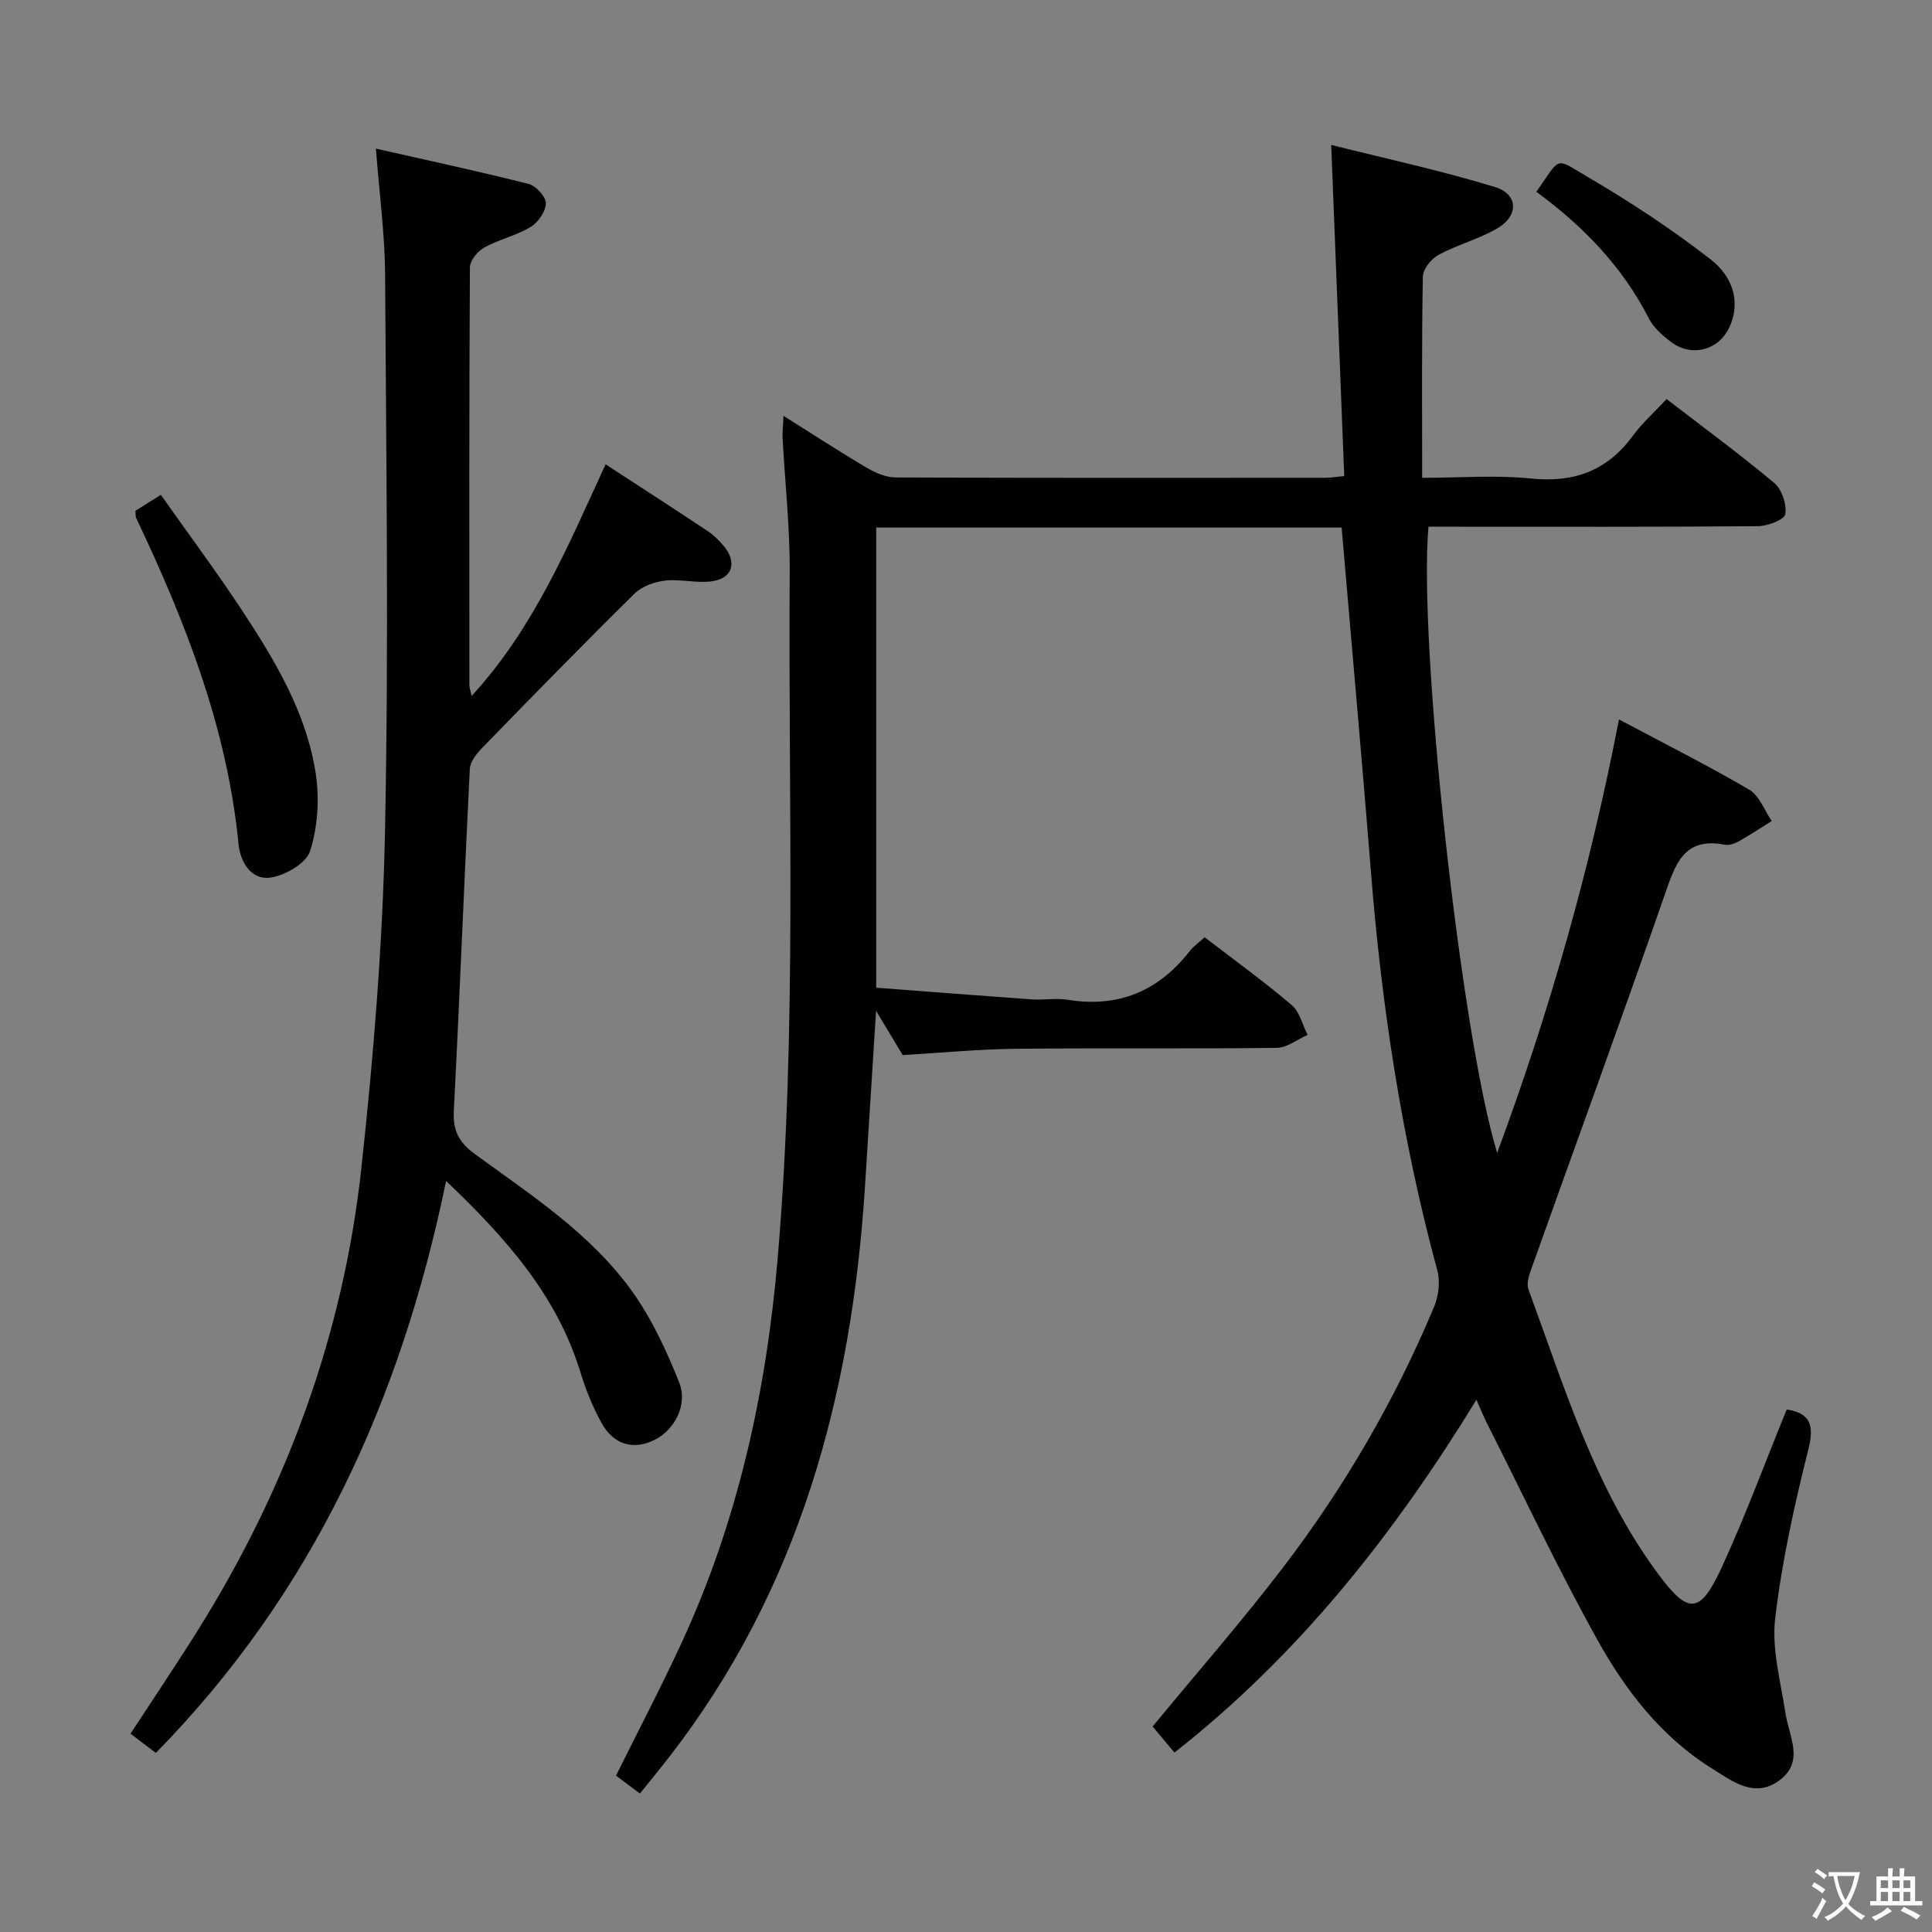 <svg enable-background="new 0 0 400 400" viewBox="0 0 400 400" xmlns="http://www.w3.org/2000/svg"><rect x="0" y="0" width="400" height="400" fill="#808080" stroke="none"/><path d="m377.9 391.2c-.2.3-.4.5-.6.8-.7-.6-1.4-1-2.2-1.5.2-.3.4-.5.5-.8.6.4 1.4.8 2.3 1.5zm-1.8 6.1c-.2-.2-.5-.4-.9-.6.4-.6.8-1.2 1.2-1.9s.7-1.3.9-1.9c.3.3.5.5.8.7-.7 1.3-1.4 2.6-2 3.7zm2.2-9c-.3.3-.5.5-.6.8-.6-.6-1.3-1.1-2-1.5.3-.3.5-.5.6-.7.6.5 1.3.9 2 1.4zm.3.2v-.9h2 4.5c-.3 1.3-.6 2.5-1 3.6s-.9 2.1-1.4 3c.4.5 1 1 1.6 1.4s1.2.8 1.9 1.1c-.3.2-.5.4-.8.8-.4-.3-1-.7-1.6-1.2s-1.2-1.1-1.6-1.6c-.5.6-1.1 1.1-1.7 1.6s-1.4.9-2.1 1.4c-.1-.3-.3-.5-.7-.8.6-.2 1.2-.5 1.9-1s1.4-1.1 2-1.8c-.5-.8-.9-1.6-1.2-2.5s-.6-2-.8-3.2c-.4.1-.7.1-1 .1zm2.5 2.7c.3 1 .7 1.7 1 2.2.3-.5.6-1.1 1-2s.6-1.9.9-3h-3.2-.4c.1.9.3 1.8.7 2.8z" fill="#fbfcfa"/><path d="m396.5 388.5v1.5 3.6h1.5v.9c-.4 0-1 0-1.7 0h-7.9c-.5 0-.9 0-1.2 0v-.9h1.3v-3.5c0-.7 0-1.2 0-1.6h2.4c0-.8 0-1.4 0-1.7h1c0 .3-.1.8-.1 1.7h1.5c0-.8 0-1.4 0-1.7h1c0 .3-.1.9-.1 1.7zm-8.2 9.2c-.2-.3-.5-.5-.8-.8.8-.3 1.4-.6 1.9-.9s1-.7 1.4-1.1c.3.3.6.5.9.8-1.6 1-2.8 1.6-3.4 2zm2.6-6.8v-1.6h-1.5v1.6zm0 2.7v-1.9h-1.5v1.9zm2.4-2.7v-1.6h-1.5v1.6zm0 2.7v-1.9h-1.5v1.9zm.2 2 .7-.8c.4.2.9.5 1.6.8s1.3.7 1.8 1c-.3.3-.5.5-.8.8-.4-.3-1.5-1-3.3-1.8zm2-4.7v-1.6h-1.4v1.6zm0 2.7v-1.9h-1.4v1.9z" fill="#fbfcfa"/><g fill="#010100"><path d="m277.77 109.23c-32.35 0-64.15 0-96.36 0v95.26c10.77.82 21.48 1.66 32.2 2.42 2.49.17 5.05-.31 7.49.09 10.46 1.68 18.74-1.8 25.2-10.06.81-1.03 1.94-1.81 3.11-2.89 6.07 4.66 12.24 9.13 18.03 14.04 1.65 1.4 2.21 4.09 3.28 6.18-2.13.93-4.25 2.65-6.39 2.68-17.99.22-35.99 0-53.99.19-7.63.08-15.25.82-23.45 1.3-1.47-2.45-3.21-5.35-5.51-9.17-.81 12.92-1.55 24.77-2.31 36.62-2.77 42.97-13.6 83.18-40.5 117.85-1.93 2.49-3.93 4.91-6.08 7.59-1.78-1.33-3.35-2.51-4.95-3.71 4.59-9.25 9.29-18.22 13.53-27.39 11.72-25.33 17.59-52.11 19.95-79.84 4.02-47.22 2.14-94.52 2.48-141.8.07-9.28-.98-18.57-1.47-27.86-.07-1.28.1-2.57.19-4.63 6.07 3.81 11.6 7.42 17.28 10.77 1.77 1.04 3.95 1.97 5.94 1.98 29.66.12 59.32.09 88.99.07.96 0 1.91-.17 3.88-.35-.89-22.56-1.77-44.89-2.7-68.57 11.38 2.86 22.8 5.32 33.93 8.73 4.81 1.48 4.92 5.92.53 8.51-3.82 2.25-8.29 3.4-12.21 5.51-1.51.81-3.24 2.94-3.27 4.49-.26 13.63-.15 27.27-.15 41.68 8.06 0 15.37-.59 22.55.15 8.92.92 15.76-1.62 21.07-8.84 1.96-2.66 4.48-4.91 6.99-7.61 7.73 5.96 15.21 11.43 22.29 17.38 1.58 1.32 2.6 4.42 2.29 6.45-.17 1.13-3.63 2.47-5.61 2.49-21 .18-41.99.11-62.99.11-1.78 0-3.56 0-5.28 0-2.13 23.99 6.74 105.16 14.22 129.66 10.9-29.43 19.24-58.8 25.22-89.76 9.47 5.04 18.37 9.51 26.95 14.53 2.11 1.23 3.15 4.29 4.68 6.5-2.28 1.42-4.51 2.91-6.85 4.22-.84.47-1.98.86-2.87.69-8.54-1.66-10.26 4.1-12.46 10.43-9.05 26.03-18.51 51.91-27.77 77.87-.42 1.18-.8 2.72-.41 3.8 7.46 20.24 13.67 41.05 26.75 58.75 6.3 8.53 8.73 8.61 13.25-1.22 4.91-10.68 8.99-21.74 13.46-32.7 4.66.73 5.81 2.97 4.5 8.18-2.9 11.57-5.51 23.3-6.89 35.12-.74 6.36 1.15 13.07 2.13 19.58.72 4.77 3.97 9.93-1.15 13.83-5.18 3.94-9.83.26-14.11-2.41-10.45-6.53-17.84-16.11-23.66-26.58-8.15-14.65-15.3-29.86-22.86-44.83-.67-1.32-1.22-2.7-2.2-4.9-17.1 27.87-36.7 52.76-62.52 73.04-1.66-1.98-3.2-3.82-4.52-5.4 9.24-11.21 18.54-21.84 27.1-33.05 12.65-16.58 23.1-34.56 31.17-53.83.94-2.24 1.3-5.23.67-7.54-7.36-27.18-11.57-54.86-13.77-82.89-1.88-23.51-4-46.99-6.04-70.91z"/><path d="m125.38 96.13c7.31 4.76 14.28 9.26 21.19 13.86 1.23.82 2.33 1.92 3.28 3.06 2.77 3.31 1.87 6.64-2.34 7.28-3.19.49-6.59-.49-9.82-.12-2.2.25-4.77 1.17-6.31 2.68-10.65 10.5-21.1 21.21-31.53 31.93-1.16 1.19-2.5 2.86-2.58 4.36-1.19 23.58-2.09 47.18-3.31 70.75-.21 4.12 1.01 6.56 4.39 9.03 11.68 8.52 24.01 16.49 32.56 28.45 4.07 5.7 7.12 12.3 9.72 18.85 1.83 4.61-1.03 9.82-5.06 11.83-4.37 2.18-8.48 1.11-11.01-3.46-1.84-3.31-3.29-6.91-4.4-10.54-4.85-15.88-15.36-27.72-27.8-39.58-9.33 45.27-27.6 85.31-60.09 118.41-.9-.68-1.78-1.34-2.65-2-.8-.61-1.6-1.22-2.6-1.98 4.87-7.46 9.58-14.43 14.03-21.55 18.33-29.32 30.02-61.14 33.76-95.49 2.54-23.27 4.44-46.7 4.91-70.09.77-38.31.24-76.65.01-114.97-.05-8.27-1.17-16.53-1.9-26.07 10.89 2.47 21.31 4.7 31.63 7.32 1.52.39 3.59 2.66 3.56 4.01-.04 1.7-1.62 3.97-3.19 4.91-2.94 1.78-6.49 2.54-9.51 4.21-1.39.77-3.02 2.69-3.03 4.1-.17 28.83-.13 57.65-.11 86.48 0 .59.23 1.17.47 2.29 12.94-14.12 19.94-31.03 27.73-47.96z"/><path d="m28.04 105.76c1.55-.97 2.94-1.85 5.26-3.31 5.62 7.97 11.45 15.79 16.82 23.93 6.87 10.43 13.33 21.24 15.25 33.79.8 5.21.41 11.02-1.16 16.02-.8 2.56-5.25 5.12-8.33 5.52-3.82.5-6.13-3.18-6.49-6.92-2.34-24.02-10.99-46.04-21.21-67.57-.13-.27-.07-.64-.14-1.46z"/><path d="m318.09 39.71c5.21-7.47 3.72-7.11 10.68-3.04 8.82 5.16 17.42 10.83 25.48 17.1 4.03 3.14 6.36 8.22 3.86 13.85-2.13 4.82-7.74 6.41-12.01 3.27-1.84-1.35-3.74-3.03-4.75-5.01-5.5-10.77-13.66-19.12-23.26-26.17z"/></g></svg>
